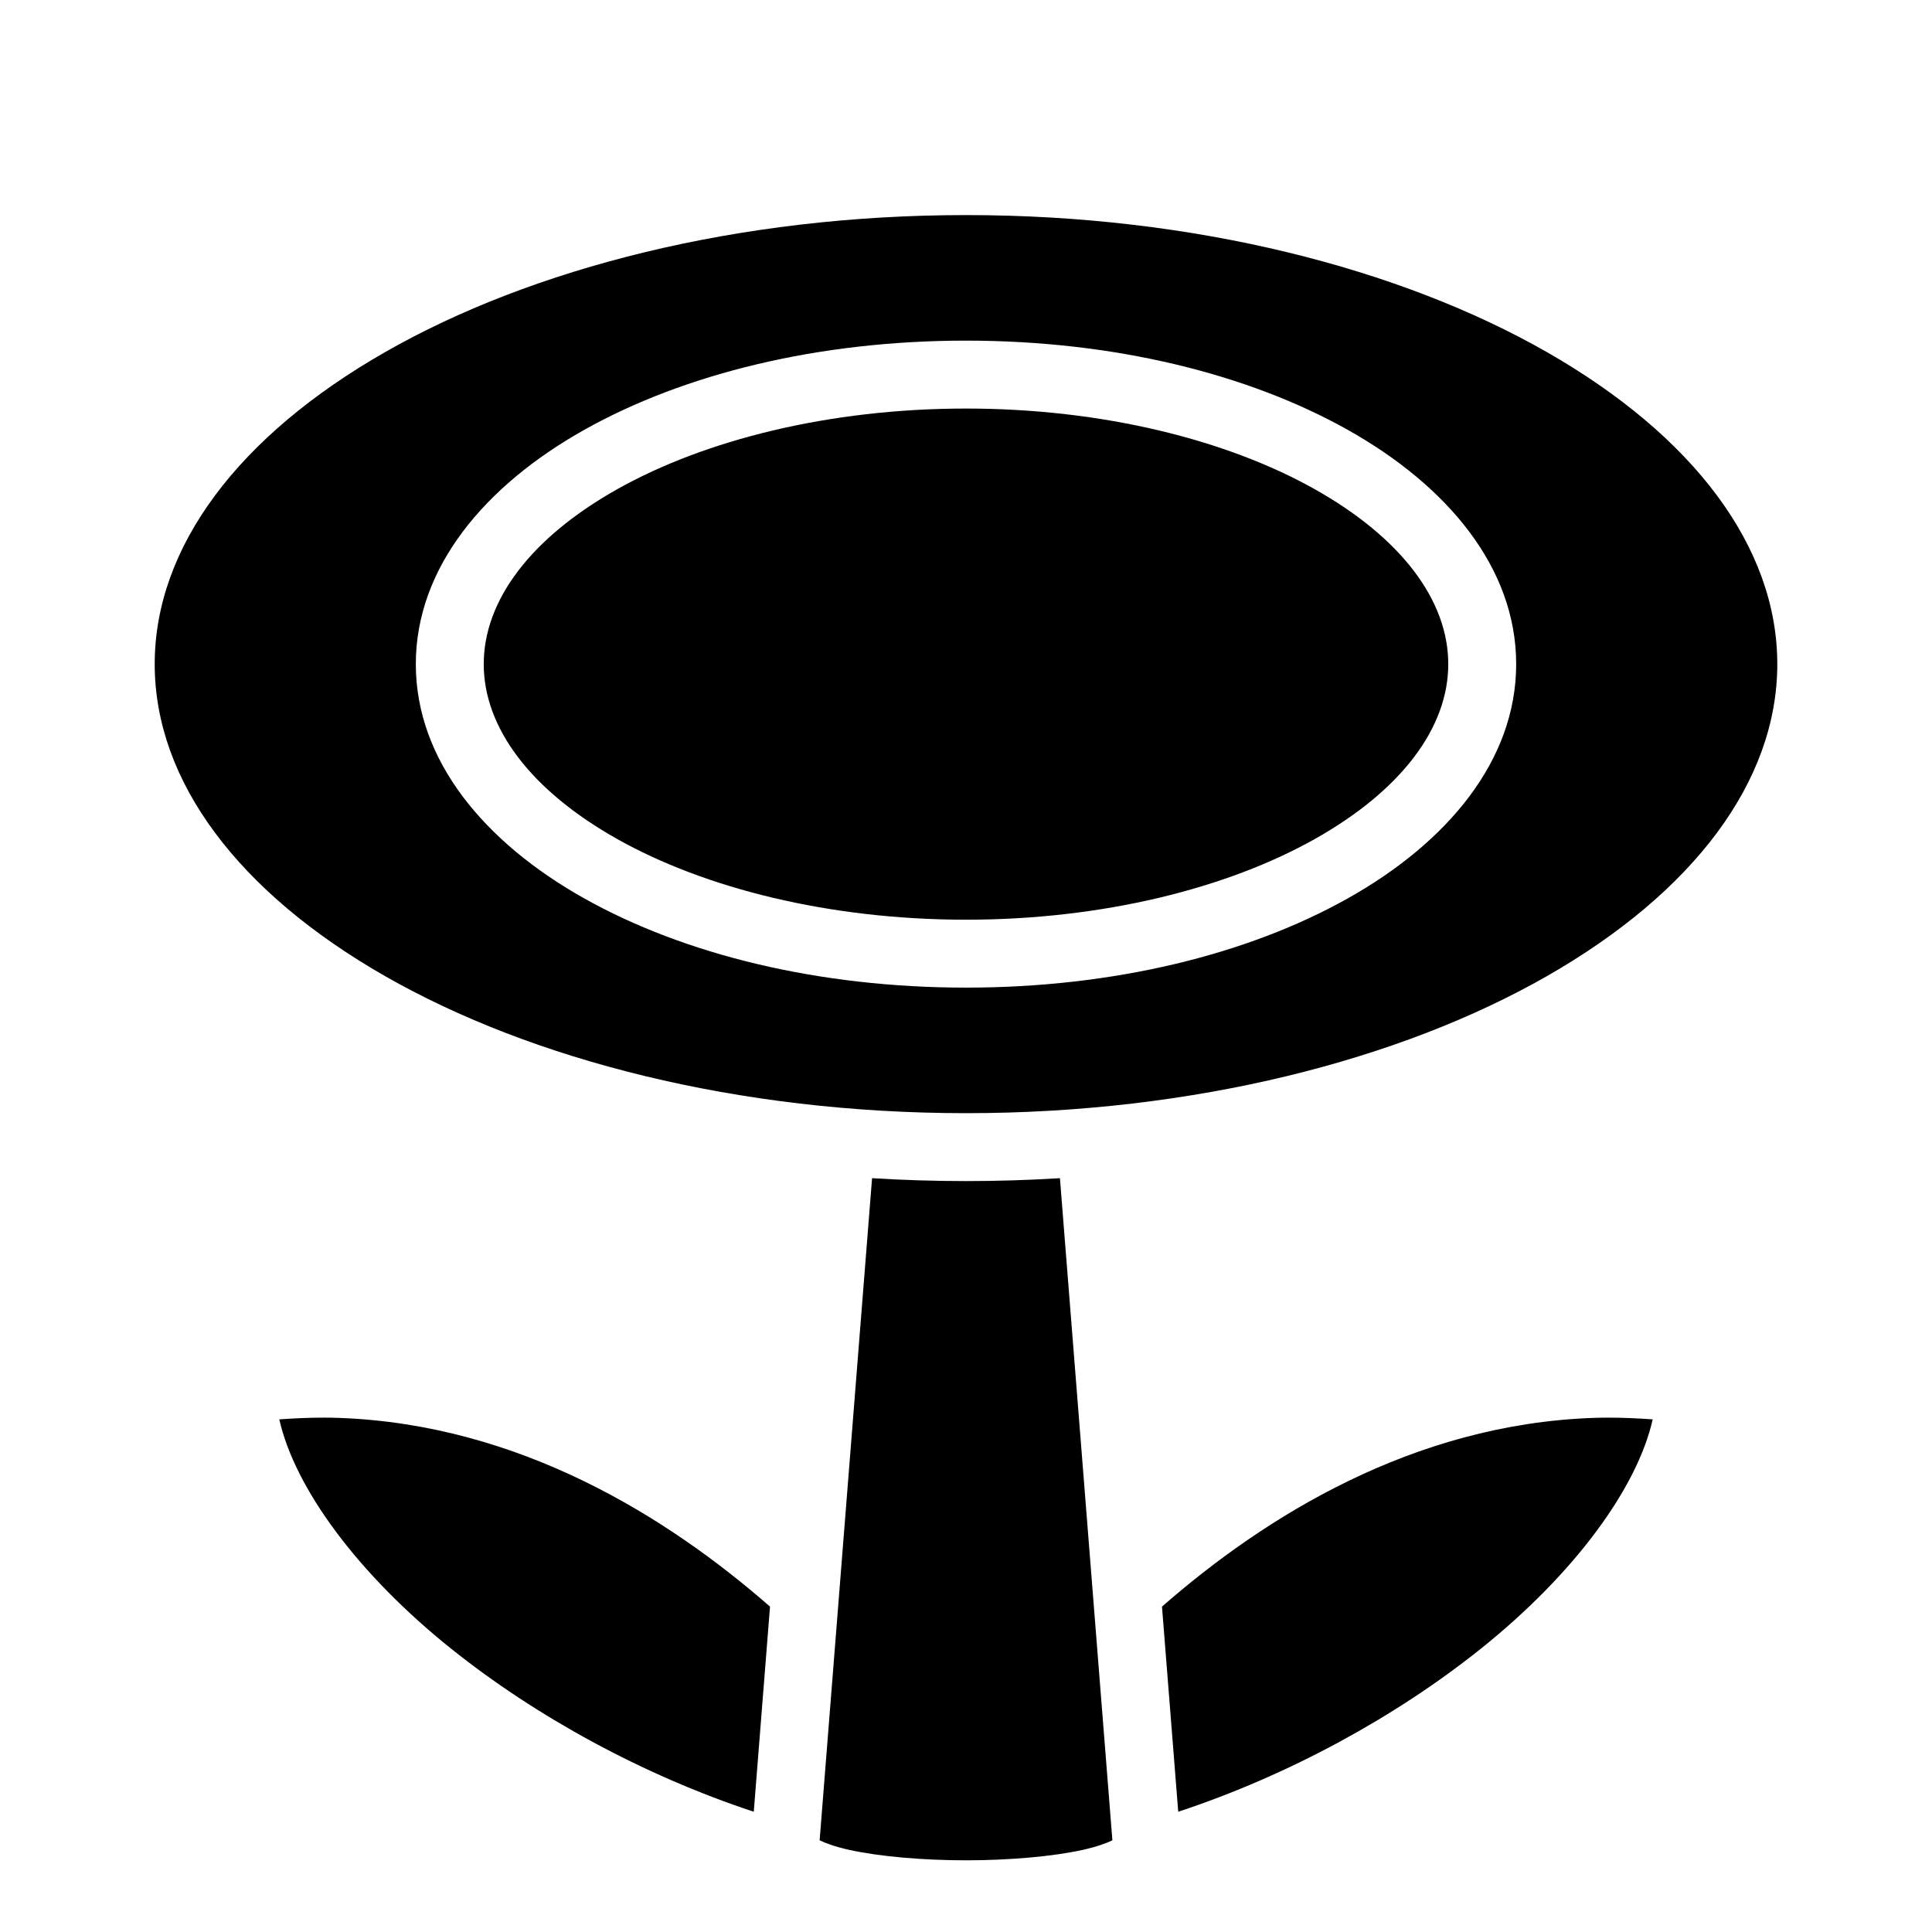 <svg xmlns="http://www.w3.org/2000/svg" viewBox="0 0 512 512"><path d="M256 56.998c-60.466 0-115.104 14.12-153.928 36.305S40.998 144.909 40.998 176c0 31.09 22.25 60.512 61.074 82.697S195.534 295.002 256 295.002s115.104-14.12 153.928-36.305 61.074-51.606 61.074-82.697c0-31.09-22.25-60.512-61.074-82.697S316.466 56.998 256 56.998zm0 33.272v.001c39.141 0 74.677 8.783 101.137 23.624s44.666 36.581 44.666 62.105-18.206 47.265-44.666 62.105C330.677 252.946 295.14 261.73 256 261.73s-74.677-8.784-101.137-23.625-44.666-36.58-44.666-62.103 18.206-47.266 44.666-62.106C181.323 99.054 216.86 90.27 256 90.27zm0 18c-36.413 0-69.28 8.392-92.332 21.322-23.053 12.93-35.473 29.555-35.473 46.408s12.42 33.478 35.473 46.408S219.587 243.73 256 243.73s69.279-8.392 92.332-21.322 35.473-29.555 35.473-46.408-12.42-33.478-35.473-46.408S292.413 108.27 256 108.27zm-24.893 203.96-13.896 175.467c1.473.733 4.148 1.72 7.742 2.518 7.967 1.77 19.549 2.787 31.049 2.787s23.08-1.017 31.047-2.787c3.594-.8 6.271-1.785 7.744-2.518l-13.9-175.467c-8.18.503-16.483.768-24.893.768s-16.712-.265-24.893-.768zM85.98 375.69c-3.933-.009-7.93.17-11.96.455 4.054 18.088 20.651 40.868 45.601 60.828 22.32 17.855 50.702 33.446 80.137 43.16l4.304-54.36c-27.352-23.927-66.526-48.286-114.171-50.011q-1.945-.07-3.91-.073zm340.041 0q-1.966.001-3.91.072c-47.645 1.725-86.82 26.084-114.172 50.011l4.305 54.36c29.434-9.714 57.818-25.305 80.137-43.16 24.95-19.96 41.546-42.74 45.6-60.828-4.03-.284-8.027-.463-11.96-.456z"/></svg>